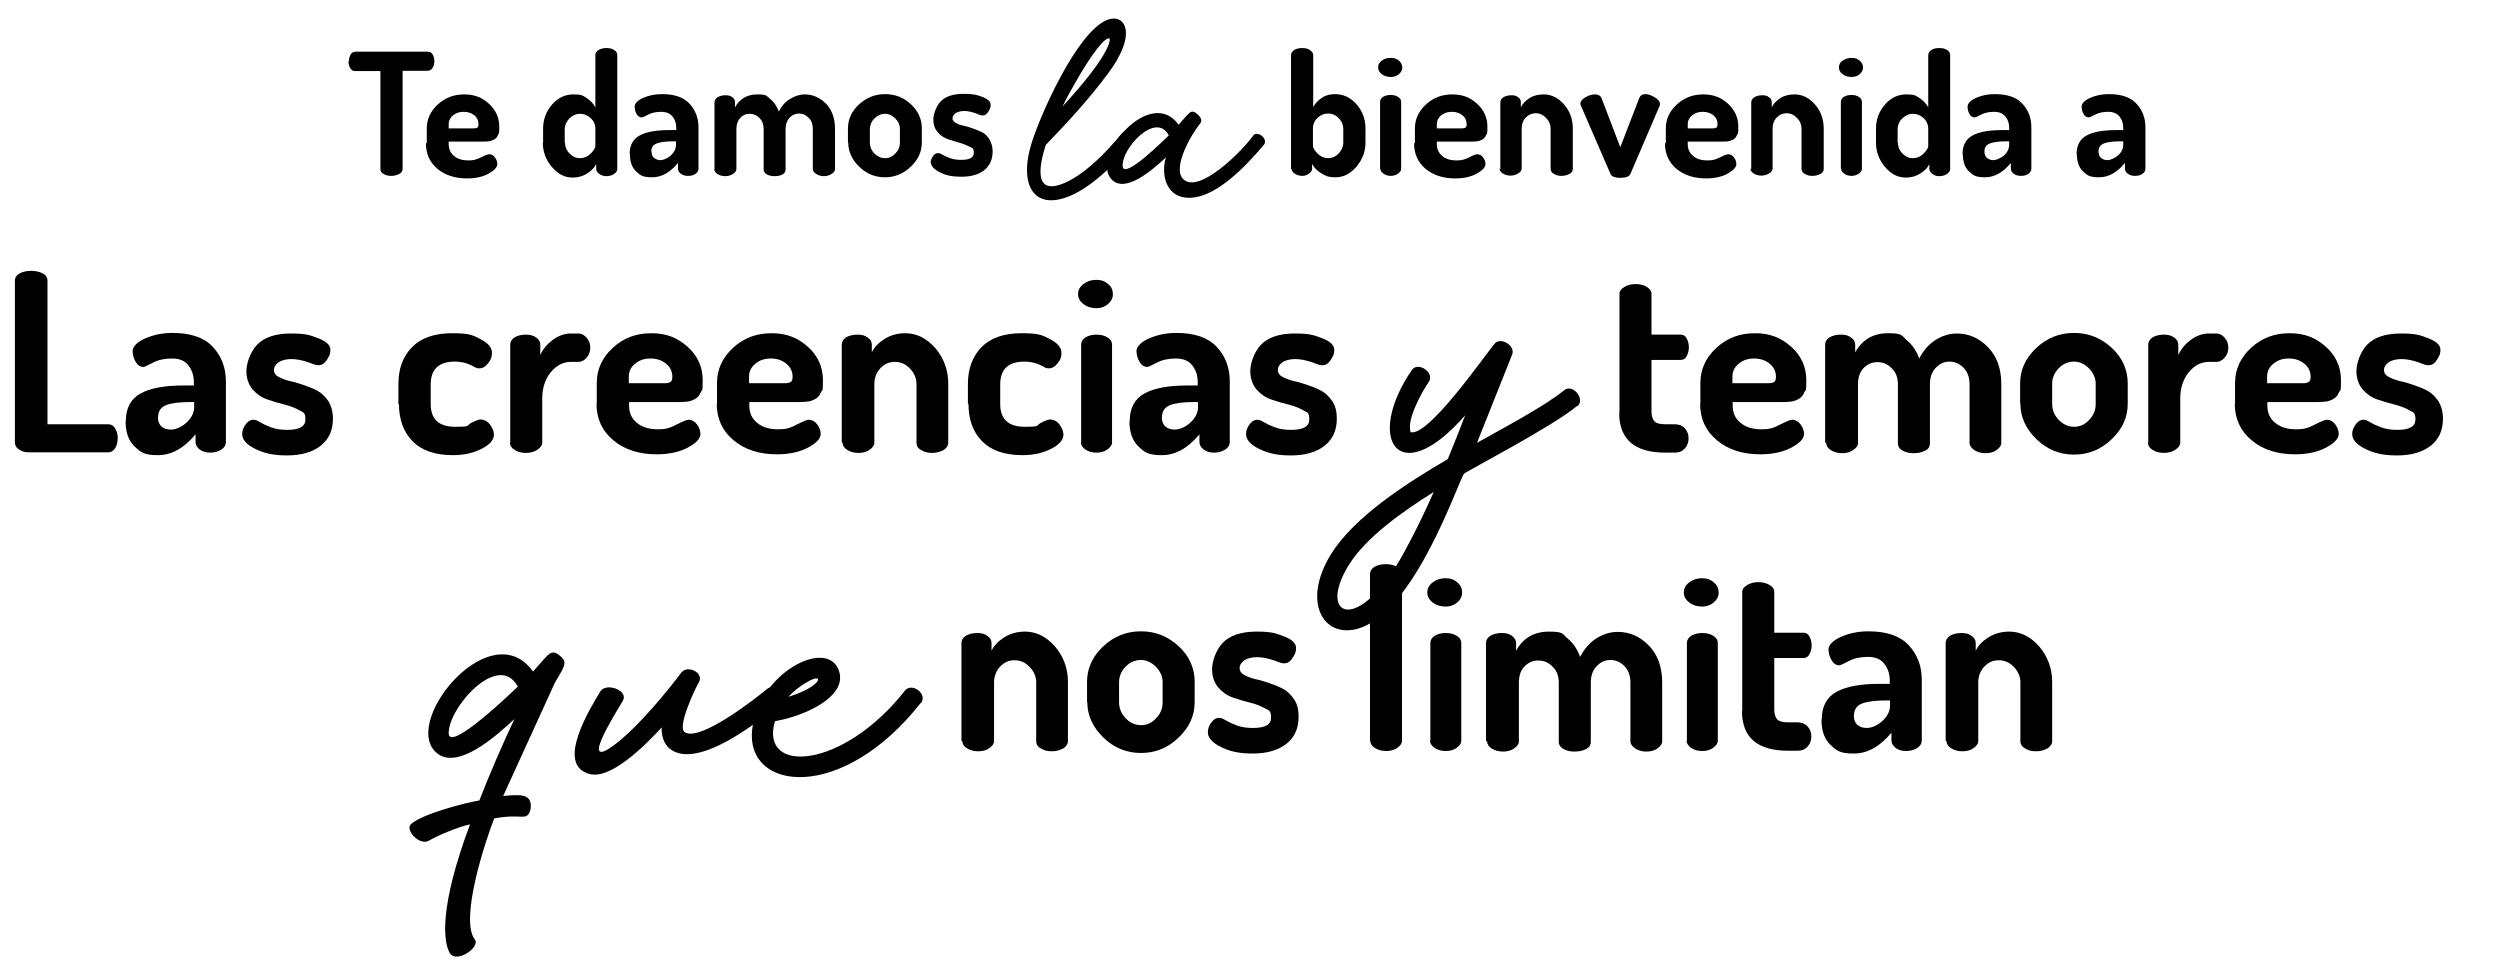 <?xml version="1.0" encoding="UTF-8"?>
<svg id="Capa_2" data-name="Capa 2" xmlns="http://www.w3.org/2000/svg" width="889.8" height="343.1" viewBox="0 0 889.8 343.1">
  <g id="Capa_1-2" data-name="Capa 1">
    <g>
      <g>
        <path d="M124.2,21.8c0-.9,.2-1.7,.6-2.4s1-1,1.8-1h25.6c.8,0,1.4,.3,1.8,1,.4,.7,.6,1.5,.6,2.4s-.2,1.8-.7,2.4c-.4,.7-1,1-1.8,1h-8.8V60.1c0,.8-.4,1.4-1.2,1.8-.8,.4-1.7,.7-2.8,.7s-2-.2-2.8-.7c-.8-.4-1.1-1.1-1.1-1.8V25.3h-8.9c-.8,0-1.4-.3-1.8-1-.4-.7-.7-1.5-.7-2.5Z"/>
        <path d="M151.9,50.8v-5.1c0-3.3,1.3-6.1,3.9-8.5,2.6-2.4,5.7-3.6,9.4-3.6s6.4,1.1,8.8,3.3c2.4,2.2,3.7,4.9,3.7,8.2s-.2,2.2-.5,3-.8,1.3-1.4,1.6c-.6,.3-1.2,.5-1.7,.6-.5,0-1.2,.1-2.1,.1h-12.3v.9c0,1.7,.6,3.1,1.9,4.2,1.3,1.1,3,1.6,5.1,1.6s3-.4,4.5-1.1c1.5-.8,2.5-1.1,2.9-1.1,.8,0,1.6,.4,2.1,1.2,.6,.8,.8,1.5,.8,2.3,0,1.1-1,2.2-3.1,3.4-2,1.1-4.6,1.7-7.6,1.7-4.3,0-7.8-1.1-10.6-3.4-2.7-2.3-4.1-5.3-4.1-9Zm7.8-5.1h8.8c.6,0,1.1-.1,1.4-.3,.3-.2,.4-.6,.4-1.2,0-1.3-.5-2.4-1.5-3.2-1-.8-2.3-1.2-3.8-1.2s-2.6,.4-3.7,1.2c-1,.8-1.6,1.9-1.6,3.2v1.6Z"/>
        <path d="M193.3,50.8v-5c0-3.3,1.1-6.2,3.2-8.6,2.1-2.4,4.6-3.6,7.6-3.6s3.3,.4,4.7,1.3c1.4,.9,2.4,2,3.1,3.3V19.6c0-.7,.4-1.3,1.1-1.8,.7-.4,1.7-.7,2.8-.7s2.1,.2,2.8,.7c.7,.4,1.1,1,1.1,1.8V60.2c0,.6-.4,1.2-1.1,1.7-.7,.5-1.7,.8-2.8,.8s-1.7-.3-2.5-.8c-.7-.5-1.1-1.1-1.1-1.7v-1.8c-.6,1.3-1.7,2.4-3.3,3.4-1.6,1-3.3,1.4-5.1,1.4-2.8,0-5.2-1.2-7.4-3.8-2.1-2.5-3.2-5.4-3.2-8.6Zm7.8,0c0,1.4,.5,2.7,1.6,3.8,1,1.1,2.3,1.7,3.7,1.7s2.7-.5,3.8-1.6c1.1-1.1,1.7-2,1.7-2.8v-6c0-1.6-.6-2.9-1.7-3.9-1.1-1-2.4-1.5-3.8-1.5s-2.7,.6-3.8,1.7c-1,1.1-1.6,2.4-1.6,3.8v4.9Z"/>
        <path d="M224.1,54.9c0-3.2,1.2-5.4,3.6-6.7,2.4-1.3,5.9-1.9,10.5-1.9h2.5v-.8c0-1.5-.4-2.9-1.3-4-.9-1.1-2.2-1.7-4-1.7s-3.4,.3-4.7,1c-1.3,.7-2,1-2.2,1-.8,0-1.5-.4-1.9-1.2-.5-.8-.7-1.7-.7-2.7s1-2.2,3.1-3.1c2.1-.9,4.3-1.3,6.6-1.3,4.4,0,7.7,1.1,9.8,3.4,2.1,2.2,3.2,5.1,3.2,8.4v14.8c0,.7-.4,1.3-1.1,1.8-.7,.5-1.6,.7-2.7,.7s-1.8-.3-2.5-.8c-.7-.5-1-1.1-1-1.9v-1.9c-2.8,3.4-5.8,5.1-9.2,5.1s-4.2-.7-5.7-2.1c-1.5-1.4-2.2-3.5-2.2-6.2Zm7.8-1c0,1,.3,1.8,.9,2.3,.6,.5,1.4,.8,2.3,.8s2.5-.6,3.7-1.7,1.8-2.4,1.8-3.8v-1.2h-.9c-2.5,0-4.4,.2-5.8,.7-1.4,.5-2.1,1.4-2.1,2.9Z"/>
        <path d="M254.3,60.2v-23.8c0-.7,.4-1.3,1.1-1.8,.7-.4,1.6-.7,2.8-.7s1.8,.2,2.4,.7c.7,.4,1,1,1,1.8v1.8c1.7-3.1,4.4-4.6,8-4.6s3.2,.6,4.6,1.7c1.4,1.1,2.3,2.6,3,4.4,1-2,2.3-3.5,4-4.5s3.4-1.6,5.2-1.6c2.9,0,5.4,1.1,7.6,3.3,2.1,2.2,3.2,5.2,3.2,9v14.3c0,.6-.4,1.2-1.2,1.7-.8,.5-1.7,.8-2.8,.8s-1.9-.3-2.7-.8c-.8-.5-1.2-1.1-1.2-1.7v-14.3c0-1.7-.5-3-1.5-4-1-1-2.1-1.5-3.4-1.5s-2.4,.5-3.4,1.5c-.9,1-1.4,2.3-1.4,4v14.4c0,.8-.4,1.4-1.1,1.8-.8,.4-1.7,.6-2.8,.6s-1.9-.2-2.7-.6c-.8-.4-1.2-1-1.2-1.8v-14.4c0-1.6-.5-2.9-1.5-3.9-1-1-2.1-1.5-3.5-1.5s-2.4,.5-3.3,1.4c-.9,1-1.4,2.3-1.4,4v14.3c0,.6-.4,1.2-1.2,1.7-.8,.5-1.7,.8-2.8,.8s-2-.3-2.8-.8c-.7-.5-1.1-1.1-1.1-1.7Z"/>
        <path d="M301.8,50.8v-5c0-3.3,1.3-6.2,3.9-8.6,2.6-2.4,5.7-3.7,9.3-3.7s6.6,1.2,9.2,3.6c2.6,2.4,3.9,5.3,3.9,8.6v5c0,3.3-1.3,6.1-3.9,8.6-2.6,2.5-5.7,3.8-9.2,3.8s-6.6-1.2-9.2-3.8c-2.6-2.5-3.9-5.4-3.9-8.6Zm7.8,0c0,1.4,.5,2.7,1.6,3.8s2.3,1.7,3.8,1.7,2.7-.6,3.7-1.7c1.1-1.1,1.6-2.4,1.6-3.8v-4.9c0-1.4-.5-2.6-1.6-3.7-1.1-1.1-2.3-1.7-3.7-1.7s-2.7,.6-3.8,1.7-1.6,2.4-1.6,3.8v4.9Z"/>
        <path d="M331.2,58c0-.7,.3-1.5,.8-2.3,.5-.8,1.1-1.2,1.8-1.2s1,.2,1.7,.6c.7,.4,1.6,.8,2.7,1.2s2.4,.6,3.9,.6c3,0,4.5-.8,4.5-2.5s-.5-1.7-1.5-2.2c-1-.5-2.2-1-3.6-1.4-1.4-.4-2.8-.8-4.2-1.3-1.4-.5-2.6-1.3-3.6-2.5-1-1.2-1.5-2.6-1.5-4.4s.9-4.7,2.6-6.5c1.7-1.8,4.5-2.7,8.2-2.7s4.7,.4,6.7,1.1c2,.8,2.9,1.7,2.9,2.8s-.3,1.5-.8,2.4c-.5,.9-1.2,1.4-2,1.4s-1.2-.3-2.6-.8c-1.4-.5-2.8-.8-4-.8s-2.4,.3-3.1,.8c-.7,.5-1.1,1.2-1.1,1.8s.4,1.2,1.1,1.6c.7,.4,1.6,.8,2.7,1,1.1,.2,2.2,.6,3.4,1,1.2,.4,2.4,.9,3.4,1.4,1,.5,1.9,1.4,2.6,2.6s1.1,2.6,1.1,4.2c0,2.8-1,5-2.9,6.6-2,1.6-4.7,2.4-8.2,2.4s-5.6-.5-7.7-1.6c-2.1-1-3.2-2.3-3.2-3.6Z"/>
        <path d="M403,50.8c-5.6,6.9-13.3,14.8-21.2,18.5-13.3,6.2-19.5-2.7-14.6-18.5,2.9-9.4,15.9-39.2,26.8-43.7,6.1-2.5,11.4,4.4,.2,19.3-6.9,9.2-14,16.9-22,25.2-2.5,7.8-4.4,18.7,7.4,13.2,7.2-3.4,14.4-10.9,19.5-17.1,1.7-2,5.6,1.2,3.9,3.2Zm-25.1-12.6c2.8-3.1,8.7-9.5,12.9-15.6,7-10.2,4.7-13-3-1.5-4.1,6.2-8.1,13.6-9.8,17.1Z"/>
        <path d="M426.7,41.2c.9,.9,1.3,1.9,.2,3.1-2.5,3-10.1,15.6-5.6,19.6,5.5,5,20.5-9.7,24.7-15.6,1.5-2.1,5.6,1.2,3.8,3.3-5.7,6.7-17.7,20.1-28.1,18.7-7.2-1-8.4-9.1-6.7-14.3-4.3,4-14.6,13.3-19.5,7.7-7.3-8.1,14-33.3,24-19.3,4.2-4.6,4.3-6,7.2-3.3Zm-27.1,18.1c.6,4.7,15.6-10.4,16.4-11.1-4.6-8.8-17.1,4.9-16.4,11.1Z"/>
        <path d="M459.5,60.2V19.6c0-.7,.4-1.3,1.1-1.8,.7-.4,1.6-.7,2.8-.7s2.1,.2,2.8,.7,1.2,1,1.2,1.8v18.5c.7-1.3,1.7-2.4,3.1-3.3,1.3-.9,2.9-1.3,4.7-1.3,2.9,0,5.5,1.2,7.6,3.6,2.1,2.4,3.2,5.3,3.2,8.6v5c0,3.3-1.1,6.1-3.2,8.6-2.1,2.5-4.6,3.8-7.4,3.8s-3.5-.5-5.1-1.4c-1.6-1-2.7-2.1-3.3-3.4v1.8c0,.6-.4,1.2-1.1,1.7s-1.5,.8-2.4,.8-2-.3-2.7-.8c-.7-.5-1.1-1.1-1.1-1.7Zm7.8-8.3c0,.8,.6,1.7,1.7,2.8s2.4,1.6,3.8,1.6,2.6-.6,3.7-1.7c1-1.1,1.6-2.4,1.6-3.8v-4.9c0-1.4-.5-2.7-1.6-3.8-1-1.1-2.3-1.7-3.8-1.7s-2.6,.5-3.7,1.5c-1.1,1-1.7,2.3-1.7,3.9v6Z"/>
        <path d="M490.5,24c0-.9,.4-1.8,1.3-2.4,.9-.7,1.9-1,3.2-1s2.1,.3,2.9,1,1.2,1.5,1.2,2.4-.4,1.7-1.2,2.4c-.8,.7-1.8,1-2.9,1s-2.3-.3-3.2-1c-.9-.7-1.3-1.5-1.3-2.4Zm.7,36.1v-23.8c0-.7,.3-1.3,1-1.8,.7-.4,1.6-.7,2.7-.7s2,.2,2.7,.7c.7,.4,1.1,1,1.1,1.8v23.8c0,.6-.4,1.2-1.1,1.7-.8,.5-1.6,.8-2.6,.8s-1.9-.3-2.6-.8c-.7-.5-1.1-1.1-1.1-1.7Z"/>
        <path d="M503.6,50.8v-5.1c0-3.3,1.3-6.1,3.9-8.5,2.6-2.4,5.7-3.6,9.4-3.6s6.4,1.1,8.8,3.3,3.7,4.9,3.7,8.2-.2,2.2-.5,3-.8,1.3-1.4,1.6c-.6,.3-1.2,.5-1.7,.6-.5,0-1.2,.1-2.1,.1h-12.3v.9c0,1.7,.6,3.1,1.9,4.2,1.3,1.1,3,1.6,5.1,1.6s3-.4,4.5-1.1c1.5-.8,2.5-1.1,2.9-1.1,.8,0,1.6,.4,2.1,1.2,.6,.8,.8,1.5,.8,2.3,0,1.1-1,2.2-3.1,3.4-2,1.1-4.6,1.7-7.6,1.7-4.3,0-7.8-1.1-10.6-3.4-2.7-2.3-4.1-5.3-4.1-9Zm7.8-5.1h8.8c.6,0,1.1-.1,1.4-.3,.3-.2,.4-.6,.4-1.2,0-1.3-.5-2.4-1.5-3.2-1-.8-2.3-1.2-3.8-1.2s-2.6,.4-3.7,1.2c-1,.8-1.6,1.9-1.6,3.2v1.6Z"/>
        <path d="M534,60.2v-23.8c0-.7,.4-1.3,1.1-1.8,.7-.4,1.6-.7,2.8-.7s1.8,.2,2.4,.7c.7,.4,1,1,1,1.8v1.8c.6-1.3,1.7-2.4,3.1-3.3,1.4-.9,3.1-1.3,5-1.3,2.8,0,5.2,1.2,7.3,3.6,2.1,2.4,3.1,5.3,3.1,8.6v14.3c0,.8-.4,1.4-1.2,1.8-.8,.4-1.7,.7-2.8,.7s-1.9-.2-2.7-.7c-.8-.4-1.2-1-1.2-1.8v-14.3c0-1.4-.5-2.7-1.6-3.8-1-1.1-2.3-1.7-3.7-1.7s-2.5,.5-3.5,1.5-1.5,2.3-1.5,3.9v14.3c0,.6-.4,1.2-1.2,1.7-.8,.5-1.7,.8-2.8,.8s-2-.3-2.8-.8c-.7-.5-1.1-1.1-1.1-1.7Z"/>
        <path d="M562.5,36.9c0-.8,.6-1.6,1.8-2.3,1.2-.7,2.3-1,3.4-1s1.9,.4,2.3,1.3l6.7,17.5,6.7-17.4c.4-1,1.1-1.5,2.2-1.5s2.1,.4,3.3,1.1c1.2,.7,1.9,1.5,1.9,2.3s0,.7-.2,1l-10.3,24c-.4,.9-1.6,1.4-3.6,1.4s-3.1-.5-3.5-1.4l-10.4-24c-.2-.3-.3-.6-.3-1.1Z"/>
        <path d="M592.9,50.8v-5.1c0-3.3,1.3-6.1,3.9-8.5,2.6-2.4,5.7-3.6,9.4-3.6s6.4,1.1,8.8,3.3,3.7,4.9,3.7,8.2-.2,2.2-.5,3-.8,1.3-1.4,1.6c-.6,.3-1.2,.5-1.7,.6-.5,0-1.2,.1-2.1,.1h-12.3v.9c0,1.7,.6,3.1,1.9,4.2,1.3,1.1,3,1.6,5.1,1.6s3-.4,4.5-1.1c1.5-.8,2.5-1.1,2.9-1.1,.8,0,1.6,.4,2.1,1.2,.6,.8,.8,1.5,.8,2.3,0,1.1-1,2.2-3.1,3.4-2,1.1-4.6,1.7-7.6,1.7-4.3,0-7.8-1.1-10.6-3.4-2.7-2.3-4.1-5.3-4.1-9Zm7.8-5.1h8.8c.6,0,1.1-.1,1.4-.3,.3-.2,.4-.6,.4-1.2,0-1.3-.5-2.4-1.5-3.2-1-.8-2.3-1.2-3.8-1.2s-2.6,.4-3.7,1.2c-1,.8-1.6,1.9-1.6,3.2v1.6Z"/>
        <path d="M623.3,60.2v-23.8c0-.7,.4-1.3,1.1-1.8,.7-.4,1.6-.7,2.8-.7s1.8,.2,2.4,.7c.7,.4,1,1,1,1.8v1.8c.6-1.3,1.7-2.4,3.1-3.3,1.4-.9,3.1-1.3,5-1.3,2.8,0,5.2,1.2,7.3,3.6,2.1,2.4,3.1,5.3,3.1,8.6v14.3c0,.8-.4,1.4-1.2,1.8-.8,.4-1.7,.7-2.8,.7s-1.9-.2-2.7-.7c-.8-.4-1.2-1-1.2-1.8v-14.3c0-1.4-.5-2.7-1.6-3.8-1-1.1-2.3-1.7-3.7-1.7s-2.5,.5-3.5,1.5-1.5,2.3-1.5,3.9v14.3c0,.6-.4,1.2-1.2,1.7-.8,.5-1.7,.8-2.8,.8s-2-.3-2.8-.8c-.7-.5-1.1-1.1-1.1-1.7Z"/>
        <path d="M654.5,24c0-.9,.4-1.8,1.3-2.4s1.9-1,3.2-1,2.1,.3,2.9,1c.8,.7,1.2,1.5,1.2,2.4s-.4,1.7-1.2,2.4c-.8,.7-1.8,1-2.9,1s-2.3-.3-3.2-1c-.9-.7-1.3-1.5-1.3-2.4Zm.7,36.1v-23.8c0-.7,.3-1.3,1-1.8,.7-.4,1.6-.7,2.7-.7s2,.2,2.7,.7c.7,.4,1.1,1,1.1,1.8v23.8c0,.6-.4,1.2-1.1,1.7-.8,.5-1.6,.8-2.6,.8s-1.9-.3-2.6-.8c-.7-.5-1.1-1.1-1.1-1.7Z"/>
        <path d="M667.7,50.8v-5c0-3.3,1.1-6.2,3.2-8.6,2.1-2.4,4.6-3.6,7.6-3.6s3.3,.4,4.7,1.3c1.3,.9,2.4,2,3.1,3.3V19.6c0-.7,.4-1.3,1.1-1.8s1.7-.7,2.8-.7,2.1,.2,2.8,.7c.7,.4,1.1,1,1.1,1.8V60.2c0,.6-.4,1.2-1.1,1.7-.7,.5-1.7,.8-2.8,.8s-1.7-.3-2.4-.8-1.1-1.1-1.1-1.7v-1.8c-.6,1.3-1.7,2.4-3.3,3.4-1.6,1-3.3,1.4-5.1,1.4-2.8,0-5.2-1.2-7.4-3.8-2.1-2.5-3.2-5.4-3.2-8.6Zm7.8,0c0,1.4,.5,2.7,1.6,3.8,1,1.1,2.3,1.7,3.7,1.7s2.7-.5,3.8-1.6,1.7-2,1.7-2.8v-6c0-1.6-.6-2.9-1.7-3.9-1.1-1-2.4-1.5-3.8-1.5s-2.7,.6-3.8,1.7-1.6,2.4-1.6,3.8v4.9Z"/>
        <path d="M698.5,54.9c0-3.2,1.2-5.4,3.6-6.7,2.4-1.3,5.9-1.9,10.5-1.9h2.5v-.8c0-1.5-.4-2.9-1.3-4-.9-1.1-2.2-1.7-4-1.7s-3.4,.3-4.7,1c-1.3,.7-2,1-2.2,1-.8,0-1.5-.4-1.9-1.2-.5-.8-.7-1.7-.7-2.7s1-2.2,3.1-3.1c2.1-.9,4.3-1.3,6.6-1.3,4.4,0,7.7,1.1,9.8,3.4,2.1,2.2,3.2,5.1,3.2,8.4v14.8c0,.7-.4,1.3-1.1,1.8-.7,.5-1.6,.7-2.7,.7s-1.8-.3-2.5-.8c-.7-.5-1-1.1-1-1.9v-1.9c-2.8,3.4-5.8,5.1-9.2,5.1s-4.2-.7-5.7-2.1c-1.5-1.4-2.2-3.5-2.2-6.2Zm7.8-1c0,1,.3,1.8,.9,2.3,.6,.5,1.4,.8,2.3,.8s2.5-.6,3.8-1.7c1.2-1.1,1.8-2.4,1.8-3.8v-1.2h-.9c-2.5,0-4.4,.2-5.8,.7-1.4,.5-2.1,1.4-2.1,2.9Z"/>
        <path d="M739.1,54.9c0-3.2,1.2-5.4,3.6-6.7,2.4-1.3,5.9-1.9,10.5-1.9h2.5v-.8c0-1.5-.4-2.9-1.3-4-.9-1.1-2.2-1.7-4-1.7s-3.4,.3-4.7,1c-1.3,.7-2,1-2.2,1-.8,0-1.5-.4-1.9-1.2-.5-.8-.7-1.7-.7-2.7s1-2.2,3.1-3.1c2.1-.9,4.3-1.3,6.6-1.3,4.4,0,7.7,1.1,9.8,3.4,2.1,2.2,3.2,5.1,3.2,8.4v14.8c0,.7-.4,1.3-1.1,1.8-.7,.5-1.6,.7-2.7,.7s-1.8-.3-2.5-.8c-.7-.5-1-1.1-1-1.9v-1.9c-2.8,3.4-5.8,5.1-9.2,5.1s-4.2-.7-5.7-2.1c-1.5-1.4-2.2-3.5-2.2-6.2Zm7.8-1c0,1,.3,1.8,.9,2.3,.6,.5,1.4,.8,2.3,.8s2.5-.6,3.8-1.7c1.2-1.1,1.8-2.4,1.8-3.8v-1.2h-.9c-2.5,0-4.4,.2-5.8,.7-1.4,.5-2.1,1.4-2.1,2.9Z"/>
      </g>
      <g>
        <path d="M5.3,157.5v-57.5c0-1.2,.6-2.1,1.7-2.7,1.1-.6,2.5-.9,4.1-.9s2.9,.3,4.1,.9c1.1,.6,1.7,1.5,1.7,2.7v51h21.6c1.1,0,1.9,.5,2.5,1.5,.6,1,.9,2.2,.9,3.5s-.3,2.5-.9,3.5c-.6,1-1.5,1.5-2.5,1.5H10.3c-1.4,0-2.5-.3-3.5-1-1-.6-1.5-1.5-1.5-2.7Z"/>
        <path d="M44.8,149.8c0-4.6,1.8-7.9,5.3-9.8,3.5-1.9,8.6-2.8,15.3-2.8h3.6v-1.2c0-2.2-.6-4.2-1.9-5.9-1.3-1.7-3.2-2.5-5.9-2.5s-4.9,.5-6.8,1.5c-1.9,1-3,1.5-3.3,1.5-1.2,0-2.1-.6-2.8-1.8-.7-1.2-1.1-2.5-1.1-3.9s1.5-3.2,4.6-4.5c3-1.3,6.2-1.9,9.6-1.9,6.4,0,11.2,1.6,14.3,4.9,3.1,3.3,4.7,7.4,4.7,12.3v21.7c0,1-.5,1.9-1.6,2.6-1.1,.7-2.4,1.1-4,1.1s-2.7-.4-3.7-1.1c-1-.8-1.5-1.7-1.5-2.7v-2.7c-4.1,4.9-8.5,7.4-13.4,7.4s-6.1-1-8.3-3.1c-2.2-2.1-3.2-5.1-3.2-9Zm11.4-1.4c0,1.5,.4,2.6,1.3,3.4,.9,.8,2,1.1,3.4,1.1s3.7-.8,5.5-2.5c1.8-1.7,2.7-3.5,2.7-5.5v-1.8h-1.3c-3.6,0-6.4,.3-8.4,1-2,.7-3.1,2.1-3.1,4.2Z"/>
        <path d="M86.2,154.4c0-1.1,.4-2.2,1.2-3.3,.8-1.1,1.7-1.7,2.7-1.7s1.5,.3,2.5,.9c1,.6,2.3,1.2,3.9,1.8,1.6,.6,3.5,.9,5.7,.9,4.4,0,6.5-1.2,6.5-3.7s-.7-2.5-2.2-3.3c-1.4-.8-3.2-1.5-5.2-2-2-.5-4.1-1.1-6.1-1.8-2.1-.7-3.8-1.9-5.3-3.6-1.4-1.7-2.2-3.9-2.2-6.5s1.3-6.8,3.8-9.4c2.5-2.6,6.5-4,12-4s6.9,.6,9.8,1.7c2.9,1.1,4.3,2.5,4.3,4.1s-.4,2.2-1.2,3.5c-.8,1.3-1.8,2-3,2s-1.8-.4-3.8-1.1c-2.1-.7-4.1-1.1-5.9-1.1s-3.5,.4-4.6,1.2-1.6,1.7-1.6,2.7,.5,1.8,1.6,2.4c1.1,.6,2.4,1.1,3.9,1.5,1.6,.3,3.2,.8,5,1.4s3.5,1.3,5,2.1c1.5,.8,2.8,2.1,3.9,3.7,1,1.7,1.6,3.7,1.6,6.2,0,4.1-1.4,7.3-4.3,9.6-2.9,2.3-6.9,3.5-12,3.5s-8.2-.8-11.3-2.3c-3.1-1.5-4.7-3.3-4.7-5.3Z"/>
        <path d="M141.8,143.8v-7.1c0-5.4,1.6-9.8,4.8-13.1,3.2-3.3,8-5,14.3-5s7.4,.7,10.1,2.1c2.7,1.4,4.1,3,4.1,4.8s-.4,2.5-1.3,3.7c-.9,1.2-1.9,1.9-3.2,1.9s-1.4-.4-3.1-1.2c-1.7-.8-3.6-1.2-5.6-1.2-5.7,0-8.6,2.7-8.6,8.1v7c0,5.4,2.9,8.1,8.7,8.1s3.9-.4,5.6-1.3c1.7-.9,2.8-1.3,3.3-1.3,1.4,0,2.6,.6,3.5,1.8,.9,1.2,1.4,2.4,1.4,3.6,0,1.8-1.4,3.5-4.3,5-2.9,1.5-6.3,2.3-10.3,2.3-6.4,0-11.2-1.7-14.4-5-3.2-3.3-4.8-7.7-4.8-13.2Z"/>
        <path d="M181.6,157.5v-34.8c0-1.1,.5-1.9,1.5-2.6,1-.6,2.4-1,4-1s2.7,.3,3.7,1c1,.7,1.5,1.5,1.5,2.6v3.7c.9-2.1,2.4-3.9,4.4-5.4,2-1.5,4.2-2.3,6.5-2.3h2.7c1.1,0,2,.5,2.9,1.5,.9,1,1.3,2.2,1.3,3.5s-.4,2.6-1.3,3.6c-.9,1-1.8,1.5-2.9,1.5h-2.7c-2.7,0-5.1,1.2-7.1,3.6-2,2.4-3.1,5.6-3.1,9.4v15.8c0,.9-.6,1.7-1.8,2.5-1.2,.8-2.5,1.1-4.1,1.1s-2.9-.4-4-1.1c-1.1-.7-1.6-1.6-1.6-2.5Z"/>
        <path d="M212.4,143.8v-7.5c0-4.8,1.9-9,5.7-12.5,3.8-3.5,8.3-5.2,13.7-5.2s9.3,1.6,12.9,4.8c3.6,3.2,5.4,7.2,5.4,11.9s-.2,3.2-.7,4.3c-.4,1.1-1.1,1.9-2,2.4-.9,.5-1.8,.8-2.5,.9-.8,.1-1.8,.2-3,.2h-18v1.3c0,2.5,.9,4.6,2.8,6.1,1.9,1.6,4.4,2.3,7.5,2.3s4.5-.6,6.6-1.7c2.2-1.1,3.6-1.7,4.2-1.7,1.2,0,2.3,.6,3.1,1.7,.8,1.1,1.2,2.3,1.2,3.3,0,1.7-1.5,3.3-4.5,4.9-3,1.6-6.7,2.4-11.1,2.4-6.3,0-11.5-1.7-15.4-5-4-3.3-6-7.7-6-13.1Zm11.4-7.4h12.9c.9,0,1.6-.2,2-.5,.4-.3,.6-.9,.6-1.8,0-1.9-.8-3.5-2.3-4.7-1.5-1.2-3.3-1.8-5.5-1.8s-3.9,.6-5.4,1.8c-1.5,1.2-2.3,2.7-2.3,4.7v2.3Z"/>
        <path d="M255.2,143.8v-7.5c0-4.8,1.9-9,5.7-12.5,3.8-3.5,8.3-5.2,13.7-5.2s9.3,1.6,12.9,4.8c3.6,3.2,5.4,7.2,5.4,11.9s-.2,3.2-.7,4.3c-.4,1.1-1.1,1.9-2,2.4-.9,.5-1.8,.8-2.5,.9-.8,.1-1.8,.2-3,.2h-18v1.3c0,2.5,.9,4.6,2.8,6.1,1.9,1.6,4.4,2.3,7.5,2.3s4.5-.6,6.6-1.7c2.2-1.1,3.6-1.7,4.2-1.7,1.2,0,2.3,.6,3.1,1.7,.8,1.1,1.2,2.3,1.2,3.3,0,1.7-1.5,3.3-4.5,4.9-3,1.6-6.7,2.4-11.1,2.4-6.3,0-11.5-1.7-15.4-5-4-3.3-6-7.7-6-13.1Zm11.4-7.4h12.9c.9,0,1.6-.2,2-.5,.4-.3,.6-.9,.6-1.8,0-1.9-.8-3.5-2.3-4.7-1.5-1.2-3.3-1.8-5.5-1.8s-3.9,.6-5.4,1.8c-1.5,1.2-2.3,2.7-2.3,4.7v2.3Z"/>
        <path d="M299.6,157.5v-34.8c0-1.1,.5-1.9,1.5-2.6,1-.6,2.4-1,4.1-1s2.6,.3,3.6,1c1,.7,1.5,1.5,1.5,2.6v2.7c.9-1.9,2.5-3.5,4.6-4.8,2.1-1.3,4.5-2,7.3-2,4.1,0,7.6,1.8,10.7,5.3,3,3.5,4.6,7.8,4.6,12.6v21c0,1.1-.6,2-1.7,2.7-1.2,.6-2.5,1-4,1s-2.8-.3-3.9-1c-1.2-.6-1.7-1.5-1.7-2.6v-20.9c0-2.1-.8-3.9-2.3-5.5-1.5-1.6-3.3-2.4-5.4-2.4s-3.6,.7-5.1,2.2c-1.4,1.5-2.2,3.4-2.2,5.7v20.9c0,.9-.6,1.7-1.7,2.5-1.1,.8-2.5,1.1-4,1.1s-2.9-.4-4-1.1c-1.1-.7-1.6-1.6-1.6-2.5Z"/>
        <path d="M344.5,143.8v-7.1c0-5.4,1.6-9.8,4.8-13.1,3.2-3.3,8-5,14.3-5s7.4,.7,10.1,2.1c2.7,1.4,4.1,3,4.1,4.8s-.4,2.5-1.3,3.7c-.9,1.2-1.9,1.9-3.2,1.9s-1.4-.4-3.1-1.2c-1.7-.8-3.6-1.2-5.6-1.2-5.7,0-8.6,2.7-8.6,8.1v7c0,5.4,2.9,8.1,8.7,8.1s3.9-.4,5.6-1.3c1.7-.9,2.8-1.3,3.3-1.3,1.4,0,2.6,.6,3.5,1.8,.9,1.2,1.4,2.4,1.4,3.6,0,1.8-1.4,3.5-4.3,5-2.9,1.5-6.3,2.3-10.3,2.3-6.4,0-11.2-1.7-14.4-5-3.2-3.3-4.8-7.7-4.8-13.2Z"/>
        <path d="M383.7,104.7c0-1.4,.6-2.6,1.9-3.6,1.3-1,2.8-1.5,4.6-1.5s3.1,.5,4.2,1.5c1.2,1,1.7,2.2,1.7,3.6s-.6,2.5-1.7,3.5c-1.2,1-2.6,1.5-4.2,1.5s-3.4-.5-4.6-1.5c-1.3-1-1.9-2.2-1.9-3.5Zm1.1,52.8v-34.8c0-1.1,.5-1.9,1.5-2.6,1-.6,2.3-1,3.9-1s2.9,.3,4,1c1,.6,1.6,1.5,1.6,2.6v34.8c0,.9-.6,1.7-1.7,2.5-1.1,.8-2.4,1.1-3.9,1.1s-2.8-.4-3.9-1.1c-1-.7-1.6-1.6-1.6-2.5Z"/>
        <path d="M402.1,149.8c0-4.6,1.8-7.9,5.3-9.8,3.5-1.9,8.6-2.8,15.3-2.8h3.6v-1.2c0-2.2-.6-4.2-1.9-5.9-1.3-1.7-3.2-2.5-5.9-2.5s-4.9,.5-6.8,1.5c-1.9,1-3,1.5-3.3,1.5-1.2,0-2.1-.6-2.8-1.8-.7-1.2-1.1-2.5-1.1-3.9s1.5-3.2,4.6-4.5c3-1.3,6.2-1.9,9.6-1.9,6.4,0,11.2,1.6,14.3,4.9,3.1,3.3,4.7,7.4,4.7,12.3v21.7c0,1-.5,1.9-1.6,2.6-1.1,.7-2.4,1.1-4,1.1s-2.7-.4-3.7-1.1c-1-.8-1.5-1.7-1.5-2.7v-2.7c-4.1,4.9-8.5,7.4-13.4,7.4s-6.1-1-8.3-3.1c-2.2-2.1-3.2-5.1-3.2-9Zm11.4-1.4c0,1.5,.4,2.6,1.3,3.4,.9,.8,2,1.1,3.4,1.1s3.7-.8,5.5-2.5c1.8-1.7,2.7-3.5,2.7-5.5v-1.8h-1.3c-3.6,0-6.4,.3-8.4,1-2,.7-3.1,2.1-3.1,4.2Z"/>
        <path d="M443.5,154.4c0-1.1,.4-2.2,1.2-3.3,.8-1.1,1.7-1.7,2.7-1.7s1.5,.3,2.5,.9c1,.6,2.3,1.2,3.9,1.8,1.6,.6,3.5,.9,5.7,.9,4.4,0,6.5-1.2,6.5-3.7s-.7-2.5-2.2-3.3c-1.4-.8-3.2-1.5-5.2-2-2-.5-4.1-1.1-6.1-1.8-2.1-.7-3.8-1.9-5.3-3.6-1.4-1.7-2.2-3.9-2.2-6.5s1.3-6.8,3.8-9.4c2.5-2.6,6.5-4,12-4s6.9,.6,9.8,1.7c2.9,1.1,4.3,2.5,4.3,4.1s-.4,2.2-1.2,3.5c-.8,1.3-1.8,2-3,2s-1.8-.4-3.8-1.1c-2.1-.7-4.1-1.1-5.9-1.1s-3.5,.4-4.6,1.2c-1.1,.8-1.6,1.7-1.6,2.7s.5,1.8,1.6,2.4c1.1,.6,2.4,1.1,3.9,1.5,1.6,.3,3.2,.8,5,1.4s3.5,1.3,5,2.1c1.5,.8,2.8,2.1,3.9,3.7s1.6,3.7,1.6,6.2c0,4.1-1.4,7.3-4.3,9.6-2.9,2.3-6.9,3.5-12,3.5s-8.2-.8-11.3-2.3c-3.1-1.5-4.7-3.3-4.7-5.3Z"/>
        <path d="M561.3,144.5c-8.5,7.2-39.5,23.3-40.2,24.1-2,2.3-17.6,50-38.3,55.3-12,3-19.4-9.8-9.1-26.6,8.4-13.6,27.6-25.7,41.6-33.9,2.1-5.1,4.2-10.4,6.2-15.6-23.8,27.2-35.8,8.5-19-16.1,2.2-3.2,8.2,1,6.1,4.1-2.4,3.5-7.9,13.3-6.6,17.8,0,0,0,.2,0,.2,6.1,1.9,25.3-25.7,29.9-31.4,2.1-2.7,7.6,.6,6.3,3.8l-12.5,31.4c8.2-4.6,24.6-13.3,31-18.7,3.1-2.5,7.6,3.2,4.8,5.6Zm-51,30.6c-11.2,7-24.3,16.3-30.3,26.1-11.4,18.5,3.6,25.1,19.8-4.7,3.8-7,7.3-14.1,10.5-21.4Z"/>
        <path d="M576.4,147v-42.4c0-1,.6-1.8,1.8-2.5,1.2-.7,2.5-1,3.9-1s2.9,.3,4,1c1.1,.7,1.7,1.5,1.7,2.4v14.6h10.4c.9,0,1.6,.4,2.1,1.3,.5,.9,.8,2,.8,3.2s-.3,2.3-.8,3.2c-.5,.9-1.2,1.3-2.1,1.3h-10.4v18.4c0,1.6,.4,2.8,1.1,3.5,.7,.7,2,1,3.8,1h3.4c1.5,0,2.7,.5,3.6,1.5,.9,1,1.3,2.2,1.3,3.5s-.4,2.6-1.3,3.6c-.9,1-2,1.5-3.6,1.5h-3.4c-10.9,0-16.4-4.7-16.4-14.2Z"/>
        <path d="M605.2,143.8v-7.5c0-4.8,1.9-9,5.7-12.5,3.8-3.5,8.3-5.2,13.7-5.2s9.3,1.6,12.9,4.8c3.6,3.2,5.4,7.2,5.4,11.9s-.2,3.2-.7,4.3c-.4,1.1-1.1,1.9-2,2.4-.9,.5-1.8,.8-2.5,.9-.8,.1-1.8,.2-3,.2h-18v1.3c0,2.5,.9,4.6,2.8,6.1,1.9,1.6,4.4,2.3,7.5,2.3s4.5-.6,6.6-1.7c2.2-1.1,3.6-1.7,4.2-1.7,1.2,0,2.3,.6,3.1,1.7,.8,1.1,1.2,2.3,1.2,3.3,0,1.7-1.5,3.3-4.5,4.9-3,1.6-6.7,2.4-11.1,2.4-6.3,0-11.5-1.7-15.4-5-4-3.3-6-7.7-6-13.1Zm11.4-7.4h12.9c.9,0,1.6-.2,2-.5,.4-.3,.6-.9,.6-1.8,0-1.9-.8-3.5-2.3-4.7-1.5-1.2-3.3-1.8-5.5-1.8s-3.9,.6-5.4,1.8c-1.5,1.2-2.3,2.7-2.3,4.7v2.3Z"/>
        <path d="M649.6,157.5v-34.8c0-1.1,.5-1.9,1.5-2.6,1-.6,2.4-1,4.1-1s2.6,.3,3.6,1c1,.7,1.5,1.5,1.5,2.6v2.7c2.5-4.5,6.4-6.8,11.7-6.8s4.7,.8,6.7,2.5,3.4,3.8,4.4,6.5c1.5-2.9,3.4-5.1,5.8-6.6,2.4-1.5,4.9-2.3,7.6-2.3,4.2,0,7.9,1.6,11.1,4.9,3.1,3.2,4.7,7.6,4.7,13.1v21c0,.9-.6,1.7-1.7,2.5-1.1,.8-2.5,1.1-4,1.1s-2.8-.4-3.9-1.1c-1.1-.8-1.7-1.6-1.7-2.5v-20.9c0-2.5-.7-4.4-2.1-5.9-1.4-1.4-3.1-2.2-5-2.2s-3.5,.7-4.9,2.2c-1.4,1.4-2.1,3.4-2.1,5.8v21.1c0,1.2-.6,2.1-1.7,2.6-1.1,.6-2.5,.9-4.1,.9s-2.8-.3-3.9-.9c-1.1-.6-1.7-1.5-1.7-2.6v-21c0-2.4-.7-4.3-2.2-5.7-1.4-1.5-3.1-2.2-5.1-2.2s-3.5,.7-4.9,2.1c-1.4,1.4-2,3.4-2,5.8v20.9c0,.9-.6,1.7-1.7,2.5-1.2,.8-2.5,1.1-4,1.1s-2.9-.4-4-1.1c-1.1-.7-1.6-1.6-1.6-2.5Z"/>
        <path d="M719,143.8v-7.3c0-4.8,1.9-9,5.7-12.6,3.8-3.6,8.3-5.4,13.5-5.4s9.6,1.8,13.4,5.3c3.8,3.5,5.7,7.8,5.7,12.6v7.3c0,4.8-1.9,9-5.7,12.6-3.8,3.7-8.3,5.5-13.4,5.5s-9.6-1.8-13.4-5.5c-3.8-3.7-5.7-7.9-5.7-12.6Zm11.4,0c0,2.1,.8,4,2.3,5.6,1.5,1.6,3.4,2.5,5.5,2.5s3.9-.8,5.4-2.5c1.6-1.6,2.3-3.5,2.3-5.6v-7.2c0-2-.8-3.8-2.3-5.4-1.6-1.6-3.4-2.5-5.4-2.5s-4,.8-5.5,2.4c-1.5,1.6-2.3,3.4-2.3,5.5v7.2Z"/>
        <path d="M764.6,157.5v-34.8c0-1.1,.5-1.9,1.5-2.6,1-.6,2.4-1,4-1s2.7,.3,3.7,1c1,.7,1.5,1.5,1.5,2.6v3.7c.9-2.1,2.4-3.9,4.4-5.4,2-1.5,4.2-2.3,6.5-2.3h2.7c1.1,0,2,.5,2.9,1.5,.9,1,1.3,2.2,1.3,3.5s-.4,2.6-1.3,3.6c-.9,1-1.8,1.5-2.9,1.5h-2.7c-2.7,0-5.1,1.2-7.1,3.6-2,2.4-3.1,5.6-3.1,9.4v15.8c0,.9-.6,1.7-1.8,2.5-1.2,.8-2.5,1.1-4.1,1.1s-2.9-.4-4-1.1c-1.1-.7-1.6-1.6-1.6-2.5Z"/>
        <path d="M795.5,143.8v-7.5c0-4.8,1.9-9,5.7-12.5,3.8-3.5,8.3-5.2,13.7-5.2s9.3,1.6,12.9,4.8c3.6,3.2,5.4,7.2,5.4,11.9s-.2,3.2-.7,4.3c-.4,1.1-1.1,1.9-2,2.4-.9,.5-1.8,.8-2.5,.9-.8,.1-1.8,.2-3,.2h-18v1.3c0,2.5,.9,4.6,2.8,6.1,1.9,1.6,4.4,2.3,7.5,2.3s4.5-.6,6.6-1.7c2.2-1.1,3.6-1.7,4.2-1.7,1.2,0,2.3,.6,3.1,1.7,.8,1.1,1.2,2.3,1.2,3.3,0,1.7-1.5,3.3-4.5,4.9-3,1.6-6.7,2.4-11.1,2.4-6.3,0-11.5-1.7-15.4-5-4-3.3-6-7.7-6-13.1Zm11.4-7.4h12.9c.9,0,1.6-.2,2-.5,.4-.3,.6-.9,.6-1.8,0-1.9-.8-3.5-2.3-4.7-1.5-1.2-3.3-1.8-5.5-1.8s-3.9,.6-5.4,1.8c-1.5,1.2-2.3,2.7-2.3,4.7v2.3Z"/>
        <path d="M837.2,154.4c0-1.1,.4-2.2,1.2-3.3,.8-1.1,1.7-1.7,2.7-1.7s1.5,.3,2.5,.9c1,.6,2.3,1.2,3.9,1.8,1.6,.6,3.5,.9,5.7,.9,4.4,0,6.5-1.2,6.5-3.7s-.7-2.5-2.2-3.3c-1.4-.8-3.2-1.5-5.2-2-2-.5-4.1-1.1-6.1-1.8-2.1-.7-3.8-1.9-5.3-3.6-1.4-1.7-2.2-3.9-2.2-6.5s1.3-6.8,3.8-9.4c2.5-2.6,6.5-4,12-4s6.9,.6,9.8,1.7c2.9,1.1,4.3,2.5,4.3,4.1s-.4,2.2-1.2,3.5c-.8,1.3-1.8,2-3,2s-1.8-.4-3.8-1.1c-2.1-.7-4.1-1.1-5.9-1.1s-3.5,.4-4.6,1.2-1.6,1.7-1.6,2.7,.5,1.8,1.6,2.4c1.1,.6,2.4,1.1,3.9,1.5,1.6,.3,3.2,.8,5,1.4s3.5,1.3,5,2.1c1.5,.8,2.8,2.1,3.9,3.7,1,1.7,1.6,3.7,1.6,6.2,0,4.1-1.4,7.3-4.3,9.6-2.9,2.3-6.9,3.5-12,3.5s-8.2-.8-11.3-2.3c-3.1-1.5-4.7-3.3-4.7-5.3Z"/>
        <path d="M200.1,234.2c2.2,2-.6,5-2.7,9l-18.3,40.1c4.2-.4,7-.5,8.5,.5,2.1,1.3,1.6,6.3-.7,6.8-1.8,.3-5-.5-11,.7-3.1,7.9-12.4,35.9-6.9,43.1,2.1,2.7-6.6,8.7-8.9,4.8-2.3-3.8-3.9-16.2,7.2-45.8-4.2,.9-11.4,3.9-14.6,5.8-3.4,2-8.7-3.9-6.4-5.9,4.1-3.7,19.8-7.7,24.3-8.4,3.8-9.7,8-19.4,12.5-29-5.7,5.3-21.1,19.6-28.5,11.3-10.6-11.9,20.4-48.7,35.1-28.2,6.2-6.7,6.3-8.7,10.5-4.8Zm-15.8,10.2c-6.8-12.8-24.9,7.6-24.6,16.7,.3,6.8,23.5-15.7,24.6-16.7Z"/>
        <path d="M277.6,250.5c-7,5.9-29.4,23.8-39.2,16-2.2-1.8-3-4.7-2.9-7.6-5.5,6-17.9,18.6-25.6,16.6-12.5-3.2,.3-23.6,3.7-29.3,2-3.5,10.2-.5,8.1,3.2-2.9,4.9-16.7,26.7-1.6,14.6,8.3-6.7,18.2-19,22.3-24.5,2.3-3.1,8.2,0,6.4,3.2-1.9,3.4-7.8,16.2-5.1,17.9,5.5,3.6,26-12.6,29.2-15.3,3.3-2.8,7.8,2.6,4.6,5.2Z"/>
        <path d="M327.7,250.2c-28.1,35.7-62.4,31.4-60,9.5,2.2-19.9,26-32.5,30.7-21.5,3.6,8.8-9.4,14.9-16.8,17.1-1.9,.6-3.8,1-5.8,1.4-5.5,19.1,24.2,17.2,46.3-10.9,2.5-3.1,8.2,1.3,5.7,4.4Zm-47.1-2.2c1.7-.5,4.9-1.6,7.4-3.1,4.6-2.7,4.1-5-.8-2.1-2.6,1.4-5.3,3.8-6.6,5.2Z"/>
        <path d="M342.2,263.7v-34.8c0-1.1,.5-1.9,1.5-2.6,1-.6,2.4-1,4.1-1s2.6,.3,3.6,1c1,.7,1.5,1.5,1.5,2.6v2.7c.9-1.9,2.5-3.5,4.6-4.8,2.1-1.3,4.5-2,7.3-2,4.1,0,7.6,1.8,10.7,5.3,3,3.5,4.6,7.8,4.6,12.6v21c0,1.1-.6,2-1.7,2.7-1.2,.6-2.5,1-4,1s-2.8-.3-3.9-1c-1.2-.6-1.7-1.5-1.7-2.6v-20.9c0-2.1-.8-3.9-2.3-5.5-1.5-1.6-3.3-2.4-5.4-2.4s-3.6,.7-5.1,2.2c-1.4,1.5-2.2,3.4-2.2,5.7v20.9c0,.9-.6,1.7-1.7,2.5-1.1,.8-2.5,1.1-4,1.1s-2.9-.4-4-1.1c-1.1-.7-1.6-1.6-1.6-2.5Z"/>
        <path d="M386.9,250v-7.3c0-4.8,1.9-9,5.7-12.6,3.8-3.6,8.3-5.4,13.5-5.4s9.6,1.8,13.4,5.3c3.8,3.5,5.7,7.8,5.7,12.6v7.3c0,4.8-1.9,9-5.7,12.6-3.8,3.7-8.3,5.5-13.4,5.5s-9.6-1.8-13.4-5.5c-3.8-3.7-5.7-7.9-5.7-12.6Zm11.4,0c0,2.1,.8,4,2.3,5.6,1.5,1.6,3.4,2.5,5.5,2.5s3.9-.8,5.4-2.5c1.6-1.6,2.3-3.5,2.3-5.6v-7.2c0-2-.8-3.8-2.3-5.4-1.6-1.6-3.4-2.5-5.4-2.5s-4,.8-5.5,2.4c-1.5,1.6-2.3,3.4-2.3,5.5v7.2Z"/>
        <path d="M429.9,260.5c0-1.1,.4-2.2,1.2-3.3,.8-1.1,1.7-1.7,2.7-1.7s1.5,.3,2.5,.9c1,.6,2.3,1.2,3.9,1.8,1.6,.6,3.5,.9,5.7,.9,4.4,0,6.5-1.2,6.5-3.7s-.7-2.5-2.2-3.3c-1.4-.8-3.2-1.5-5.2-2-2-.5-4.1-1.1-6.1-1.8-2.1-.7-3.8-1.9-5.3-3.6-1.4-1.7-2.2-3.9-2.2-6.5s1.3-6.8,3.8-9.4c2.5-2.6,6.5-4,12-4s6.9,.6,9.8,1.7c2.9,1.1,4.3,2.5,4.3,4.1s-.4,2.2-1.2,3.5c-.8,1.3-1.8,2-3,2s-1.8-.4-3.8-1.1c-2.1-.7-4.1-1.1-5.9-1.1s-3.5,.4-4.6,1.2c-1.1,.8-1.6,1.7-1.6,2.7s.5,1.8,1.6,2.4c1.1,.6,2.4,1.1,3.9,1.5,1.6,.3,3.2,.8,5,1.4s3.5,1.3,5,2.1c1.5,.8,2.8,2.1,3.9,3.7s1.6,3.7,1.6,6.2c0,4.1-1.4,7.3-4.3,9.6-2.9,2.3-6.9,3.5-12,3.5s-8.2-.8-11.3-2.3c-3.1-1.5-4.7-3.3-4.7-5.3Z"/>
        <path d="M487.6,263.7v-59.3c0-1.1,.5-1.9,1.5-2.6,1-.6,2.4-1,4.1-1s2.9,.3,4.1,1c1.1,.6,1.7,1.5,1.7,2.6v59.3c0,.9-.6,1.7-1.7,2.5-1.2,.8-2.5,1.1-4,1.1s-2.9-.4-4-1.1c-1.1-.7-1.6-1.6-1.6-2.5Z"/>
        <path d="M508,210.9c0-1.4,.6-2.6,1.9-3.6,1.3-1,2.8-1.5,4.6-1.5s3.1,.5,4.2,1.5c1.2,1,1.7,2.2,1.7,3.6s-.6,2.5-1.7,3.5c-1.2,1-2.6,1.5-4.2,1.5s-3.4-.5-4.6-1.5c-1.3-1-1.9-2.2-1.9-3.5Zm1.1,52.8v-34.8c0-1.1,.5-1.9,1.5-2.6,1-.6,2.3-1,3.9-1s2.9,.3,4,1c1,.6,1.6,1.5,1.6,2.6v34.8c0,.9-.6,1.7-1.7,2.5-1.1,.8-2.4,1.1-3.9,1.1s-2.8-.4-3.9-1.1c-1-.7-1.6-1.6-1.6-2.5Z"/>
        <path d="M528.9,263.7v-34.8c0-1.1,.5-1.9,1.5-2.6,1-.6,2.4-1,4.1-1s2.6,.3,3.6,1,1.5,1.5,1.5,2.6v2.7c2.5-4.5,6.4-6.8,11.7-6.8s4.7,.8,6.7,2.5c2,1.6,3.4,3.8,4.4,6.5,1.5-2.9,3.4-5.1,5.8-6.6,2.4-1.5,4.9-2.3,7.6-2.3,4.2,0,7.9,1.6,11.1,4.9,3.1,3.2,4.7,7.6,4.7,13.1v21c0,.9-.6,1.7-1.7,2.5-1.1,.8-2.5,1.1-4,1.1s-2.8-.4-3.9-1.1c-1.1-.8-1.7-1.6-1.7-2.5v-20.9c0-2.5-.7-4.4-2.1-5.9-1.4-1.4-3.1-2.2-5-2.2s-3.5,.7-4.9,2.2c-1.4,1.4-2.1,3.4-2.1,5.8v21.1c0,1.2-.6,2.1-1.7,2.6-1.1,.6-2.5,.9-4.1,.9s-2.8-.3-3.9-.9c-1.1-.6-1.7-1.5-1.7-2.6v-21c0-2.4-.7-4.3-2.2-5.7-1.4-1.5-3.1-2.2-5.1-2.2s-3.5,.7-4.9,2.1c-1.4,1.4-2,3.4-2,5.8v20.9c0,.9-.6,1.7-1.7,2.5-1.2,.8-2.5,1.1-4,1.1s-2.9-.4-4-1.1c-1.1-.7-1.6-1.6-1.6-2.5Z"/>
        <path d="M599.3,210.9c0-1.4,.6-2.6,1.9-3.6,1.3-1,2.8-1.5,4.6-1.5s3.1,.5,4.2,1.5c1.2,1,1.7,2.2,1.7,3.6s-.6,2.5-1.7,3.5c-1.2,1-2.6,1.5-4.2,1.5s-3.4-.5-4.6-1.5c-1.3-1-1.9-2.2-1.9-3.5Zm1.1,52.8v-34.8c0-1.1,.5-1.9,1.5-2.6,1-.6,2.3-1,3.9-1s2.9,.3,4,1c1,.6,1.6,1.5,1.6,2.6v34.8c0,.9-.6,1.7-1.7,2.5-1.1,.8-2.4,1.1-3.9,1.1s-2.8-.4-3.9-1.1c-1-.7-1.6-1.6-1.6-2.5Z"/>
        <path d="M620.1,253.1v-42.4c0-1,.6-1.8,1.8-2.5s2.5-1,3.9-1,2.9,.3,4,1c1.2,.7,1.7,1.5,1.7,2.4v14.6h10.4c.9,0,1.6,.4,2.1,1.3s.8,2,.8,3.2-.3,2.3-.8,3.2-1.2,1.3-2.1,1.3h-10.4v18.4c0,1.6,.4,2.8,1.1,3.5,.7,.7,2,1,3.8,1h3.4c1.5,0,2.7,.5,3.6,1.5,.9,1,1.3,2.2,1.3,3.5s-.4,2.6-1.3,3.6c-.9,1-2,1.5-3.6,1.5h-3.4c-10.9,0-16.4-4.7-16.4-14.2Z"/>
        <path d="M648.4,256c0-4.6,1.8-7.9,5.3-9.8,3.5-1.9,8.6-2.8,15.3-2.8h3.6v-1.2c0-2.2-.6-4.2-1.9-5.9-1.3-1.7-3.2-2.5-5.9-2.5s-4.9,.5-6.8,1.5c-1.9,1-3,1.5-3.3,1.5-1.2,0-2.1-.6-2.8-1.8-.7-1.2-1.1-2.5-1.1-3.9s1.5-3.2,4.6-4.5c3-1.3,6.2-1.9,9.6-1.9,6.4,0,11.2,1.6,14.3,4.9,3.1,3.3,4.7,7.4,4.7,12.3v21.7c0,1-.5,1.9-1.6,2.6-1.1,.7-2.4,1.1-4,1.1s-2.7-.4-3.7-1.1c-1-.8-1.5-1.7-1.5-2.7v-2.7c-4.1,4.9-8.5,7.4-13.4,7.4s-6.1-1-8.3-3.1c-2.2-2.1-3.2-5.1-3.2-9Zm11.4-1.4c0,1.5,.4,2.6,1.3,3.4,.9,.8,2,1.1,3.4,1.1s3.7-.8,5.5-2.5c1.8-1.7,2.7-3.5,2.7-5.5v-1.8h-1.3c-3.6,0-6.4,.3-8.4,1-2,.7-3.1,2.1-3.1,4.2Z"/>
        <path d="M692.5,263.7v-34.8c0-1.1,.5-1.9,1.5-2.6,1-.6,2.4-1,4.1-1s2.6,.3,3.6,1,1.5,1.5,1.5,2.6v2.7c.9-1.9,2.5-3.5,4.6-4.8,2.1-1.3,4.5-2,7.3-2,4.1,0,7.6,1.8,10.7,5.3,3,3.5,4.6,7.8,4.6,12.6v21c0,1.1-.6,2-1.7,2.7-1.1,.6-2.5,1-4,1s-2.8-.3-3.9-1c-1.1-.6-1.7-1.5-1.7-2.6v-20.9c0-2.1-.8-3.9-2.3-5.5-1.5-1.6-3.3-2.4-5.4-2.4s-3.6,.7-5.1,2.2c-1.4,1.5-2.2,3.4-2.2,5.7v20.9c0,.9-.6,1.7-1.7,2.5-1.2,.8-2.5,1.1-4,1.1s-2.9-.4-4-1.1c-1.1-.7-1.6-1.6-1.6-2.5Z"/>
      </g>
    </g>
  </g>
</svg>
